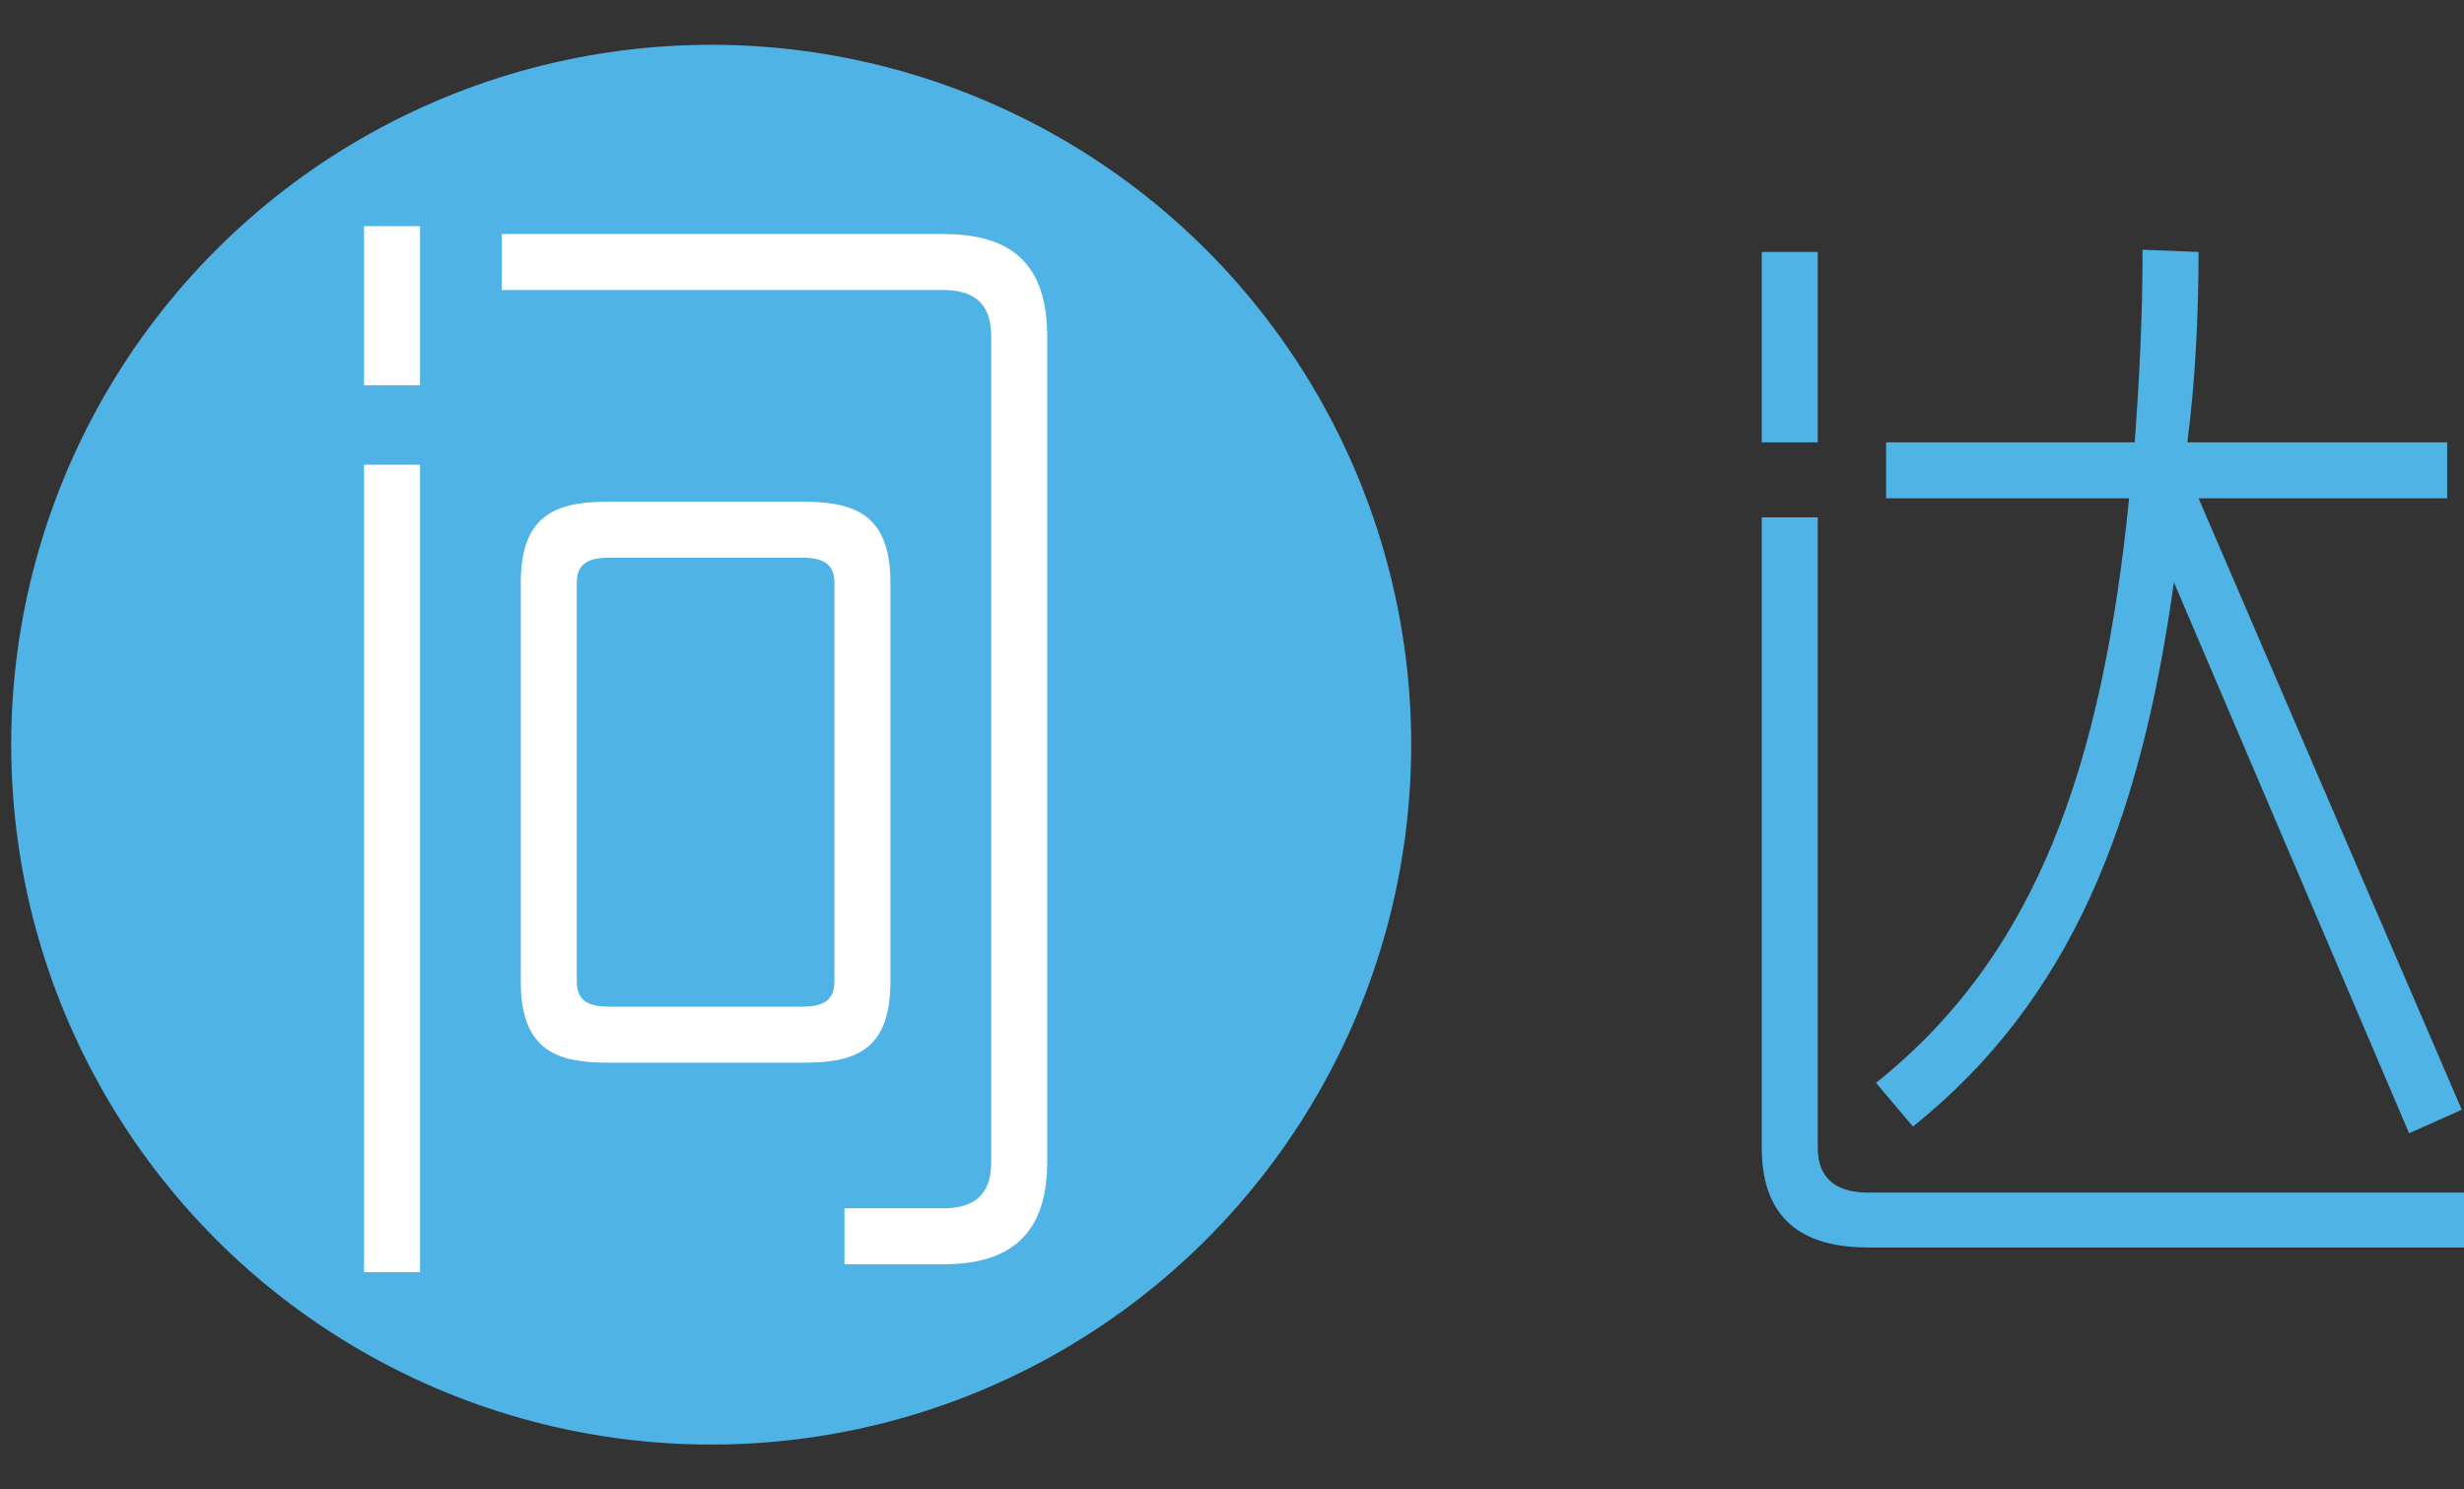 <?xml version="1.0" encoding="utf-8"?>
<!-- Generator: Adobe Illustrator 18.0.0, SVG Export Plug-In . SVG Version: 6.00 Build 0)  -->
<!DOCTYPE svg PUBLIC "-//W3C//DTD SVG 1.1//EN" "http://www.w3.org/Graphics/SVG/1.1/DTD/svg11.dtd">
<svg version="1.1" id="图层_1" xmlns="http://www.w3.org/2000/svg" xmlns:xlink="http://www.w3.org/1999/xlink" x="0px" y="0px"
	 viewBox="-43.5 213.5 220 133" enable-background="new -43.5 213.5 220 133" xml:space="preserve">
<rect x="-43.5" y="213.5" width="220" height="133" fill="#333333" stroke="none"/>
<circle fill="#50B3E5" cx="20" cy="280" r="62.5"/>
<path fill="#FFFFFF" d="M-6,247.9v-14.2h-5v14.2H-6 M-6,327.1V255h-5v72.1H-6 M31.9,326.4h8.8c5.1,0,9.3-1.9,9.3-9.1v-73.8
	c0-7.3-4.2-9.1-9.3-9.1H1.3v5h39.4c2.3,0,4.3,0.8,4.3,4.1v73.8c0,3.3-2,4.1-4.3,4.1h-8.8V326.4 M28.1,308.4c4.4,0,7.9-0.8,7.9-7.2
	v-35.7c0-6.4-3.6-7.2-8-7.2H11c-4.4,0-8,0.8-8,7.2v35.7c0,6.4,3.6,7.2,7.9,7.2H28.1 M11,303.4c-1.6,0-3-0.3-3-2.2v-35.7
	c0-1.9,1.4-2.2,3-2.2H28c1.6,0,3,0.3,3,2.2v35.7c0,1.9-1.4,2.2-3,2.2H11z"/>
<path fill="#50B3E5" d="M124.9,258h21.7c-2.4,23.8-8.2,40.7-22.6,52.2l3.3,3.9c14.1-11.3,20.3-27.1,23.3-48.6l21,49.2l4.7-2.1
	L152.8,258H175v-5h-23.2c0.7-5.4,1-11.3,1-17l-5-0.2c0,6.1-0.3,11.8-0.7,17.2h-22.2V258 M176.5,320h-53.2c-2.4,0-4.5-0.9-4.5-4
	v-56.3h-5v56.3c0,7,4.4,8.9,9.5,8.9h53.2V320 M113.8,236v17h5v-17H113.8z"/>
</svg>
